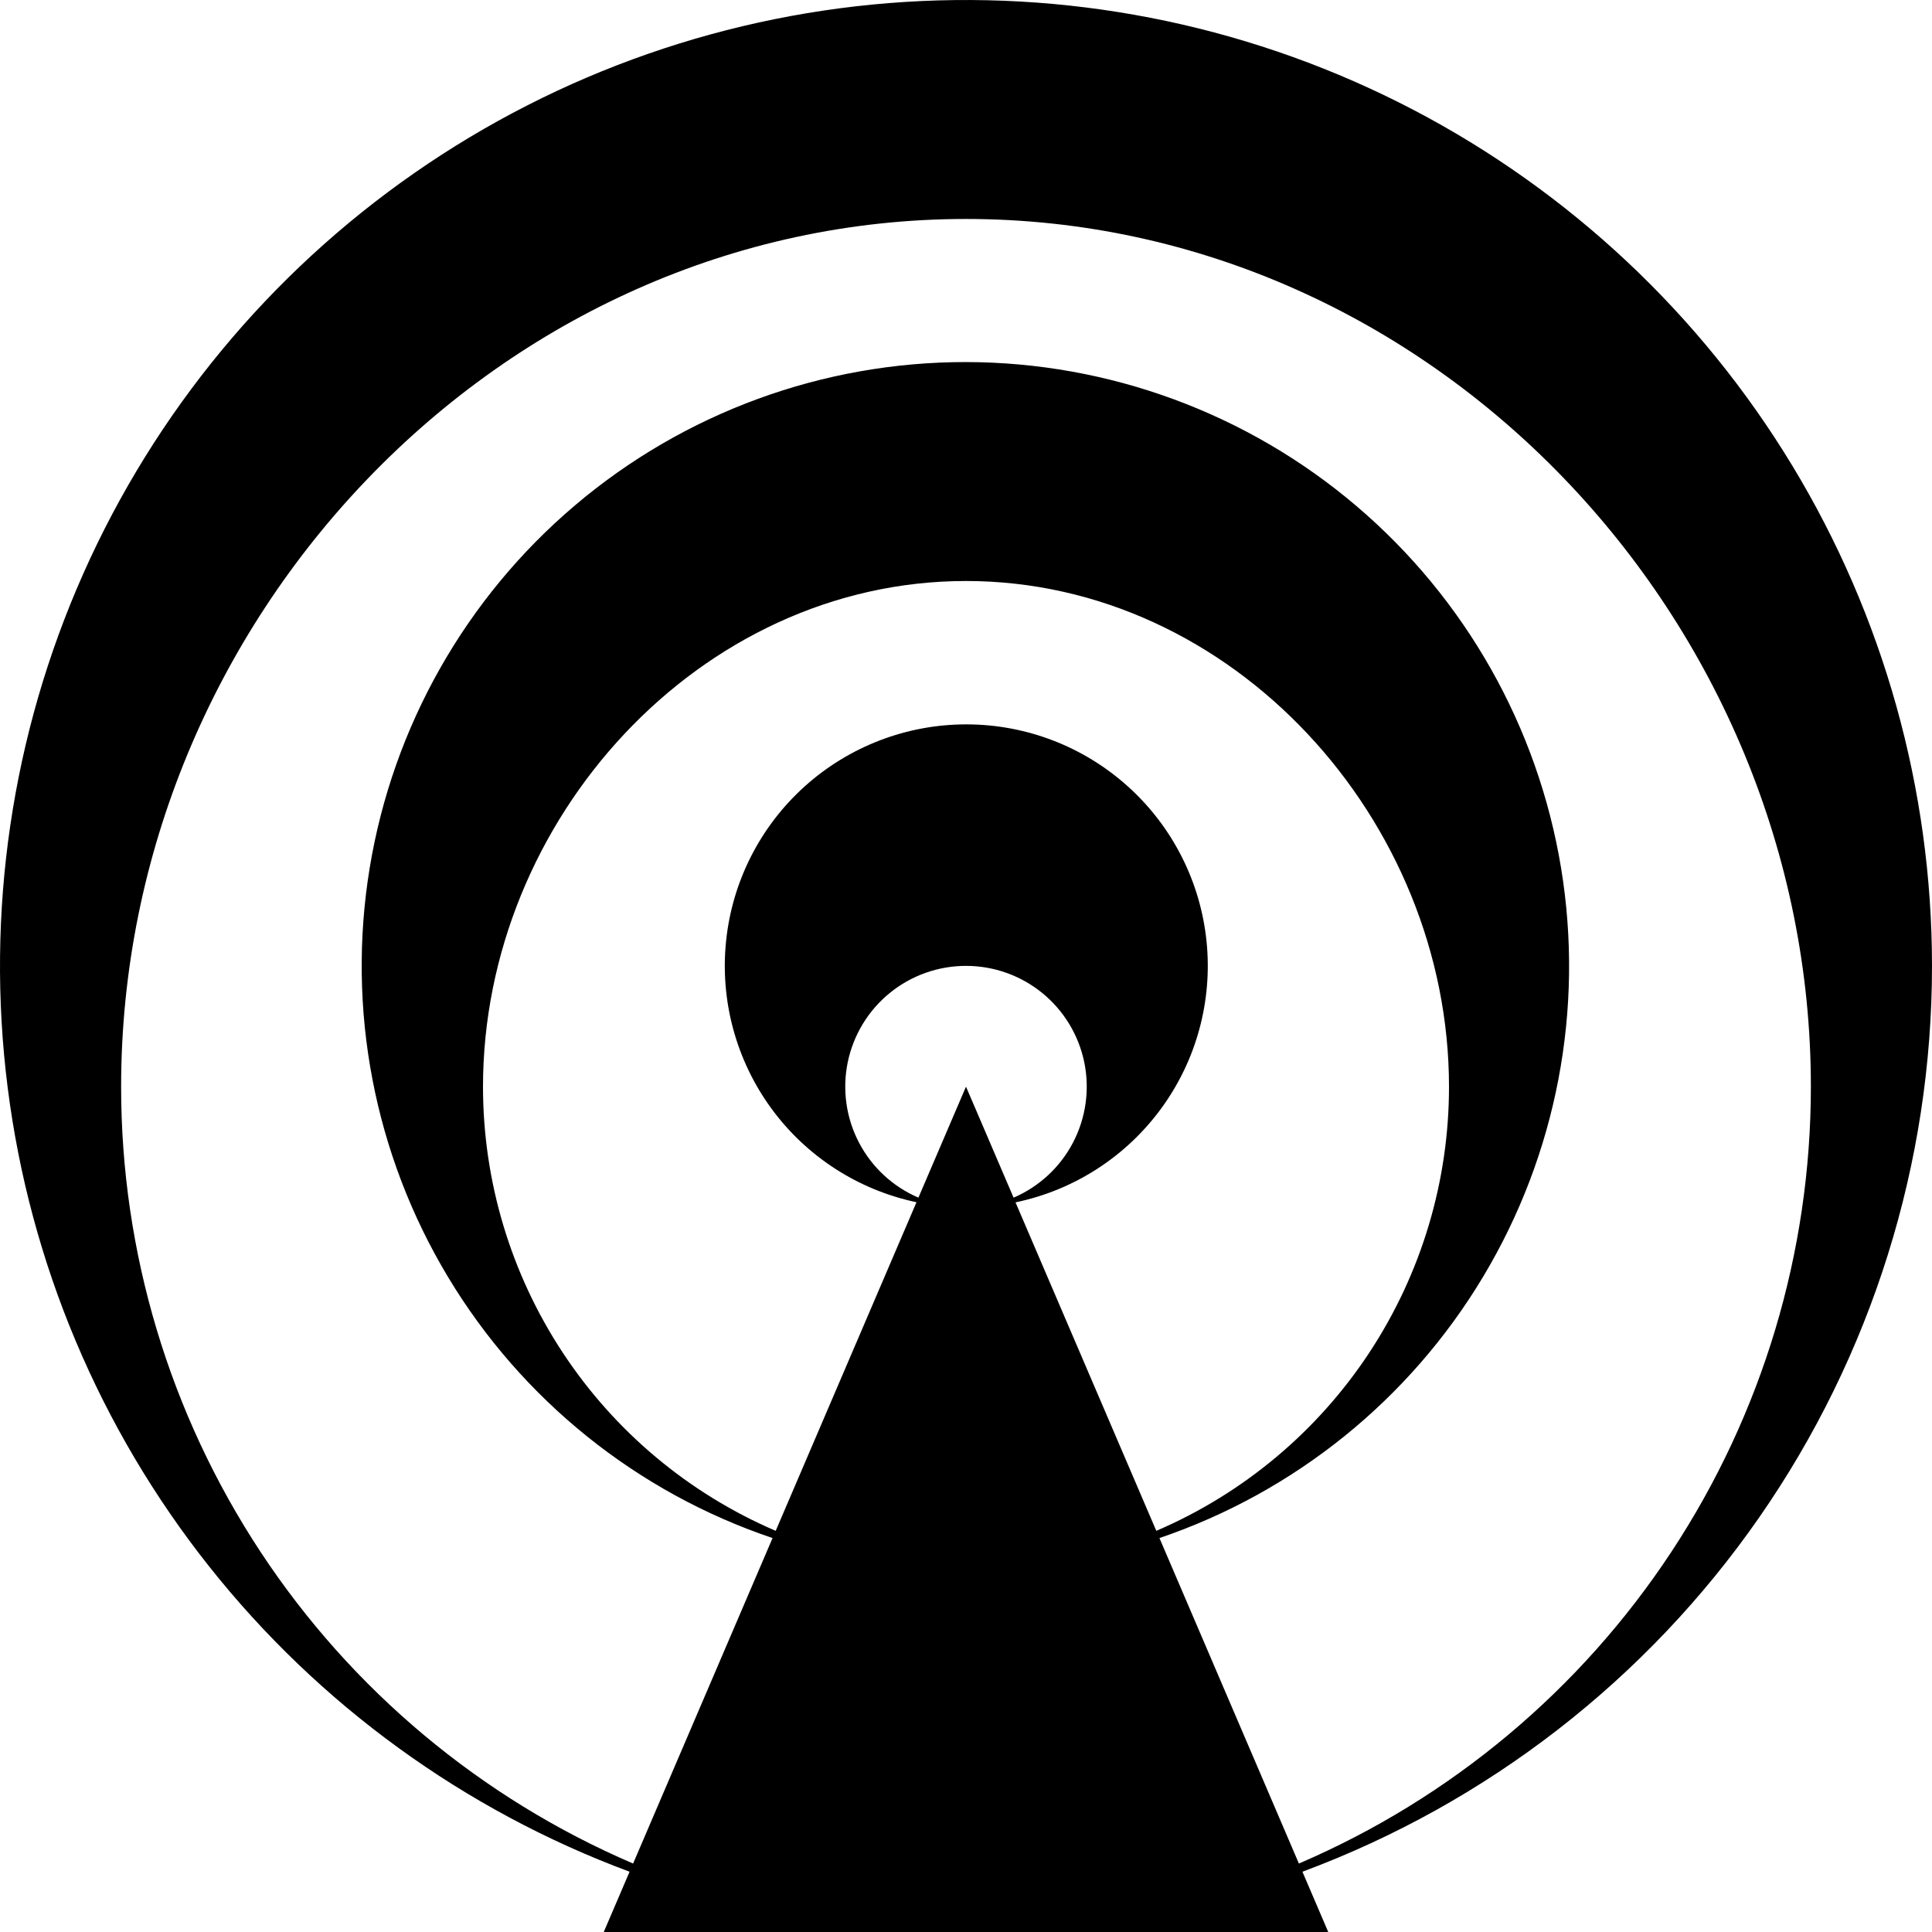 <svg viewBox="0 0 62 62" fill="none" xmlns="http://www.w3.org/2000/svg">
<path d="M62 30.997C61.999 25.334 60.447 19.779 57.513 14.937C54.578 10.094 50.374 6.147 45.355 3.524C40.337 0.902 34.696 -0.295 29.045 0.062C23.394 0.419 17.949 2.317 13.301 5.55C8.652 8.783 4.978 13.228 2.676 18.402C0.375 23.576 -0.466 29.281 0.246 34.899C0.957 40.517 3.193 45.833 6.712 50.269C10.23 54.706 14.897 58.094 20.204 60.066L19.375 62H42.625L41.796 60.066C47.727 57.861 52.842 53.894 56.453 48.698C60.065 43.502 62 37.325 62 30.997ZM29.473 38.434C28.653 38.082 27.979 37.458 27.566 36.667C27.152 35.876 27.025 34.966 27.204 34.092C27.384 33.218 27.859 32.432 28.551 31.868C29.242 31.304 30.108 30.996 31 30.996C31.892 30.996 32.758 31.304 33.449 31.868C34.141 32.432 34.616 33.218 34.796 34.092C34.975 34.966 34.847 35.876 34.434 36.667C34.021 37.458 33.347 38.082 32.527 38.434L31 34.872L29.473 38.434ZM32.589 38.585C34.466 38.194 36.131 37.121 37.263 35.574C38.396 34.027 38.914 32.114 38.719 30.207C38.524 28.3 37.629 26.532 36.206 25.247C34.784 23.961 32.936 23.248 31.019 23.246C29.102 23.243 27.252 23.952 25.826 25.234C24.401 26.516 23.501 28.281 23.302 30.188C23.102 32.095 23.616 34.009 24.744 35.559C25.872 37.109 27.535 38.185 29.411 38.581L24.893 49.126C22.105 47.93 19.73 45.942 18.06 43.409C16.391 40.876 15.501 37.91 15.5 34.876C15.5 26.315 22.44 18.645 31 18.645C39.56 18.645 46.5 26.311 46.5 34.876C46.5 37.91 45.611 40.877 43.941 43.41C42.271 45.943 39.895 47.931 37.107 49.126L32.589 38.585ZM41.683 59.803L37.208 49.358C41.554 47.881 45.235 44.909 47.595 40.972C49.956 37.035 50.842 32.387 50.097 27.858C49.352 23.328 47.023 19.209 43.526 16.236C40.029 13.262 35.59 11.626 31 11.619C26.404 11.615 21.955 13.245 18.45 16.219C14.944 19.192 12.61 23.315 11.864 27.851C11.118 32.387 12.008 37.041 14.377 40.98C16.745 44.92 20.437 47.89 24.792 49.358L20.317 59.803C15.439 57.711 11.282 54.234 8.362 49.803C5.441 45.371 3.885 40.18 3.887 34.872C3.887 19.893 16.027 7.027 31 7.027C45.973 7.027 58.113 19.893 58.113 34.872C58.113 40.179 56.557 45.37 53.636 49.801C50.716 54.233 46.56 57.71 41.683 59.803Z" fill="black"/>
</svg>
